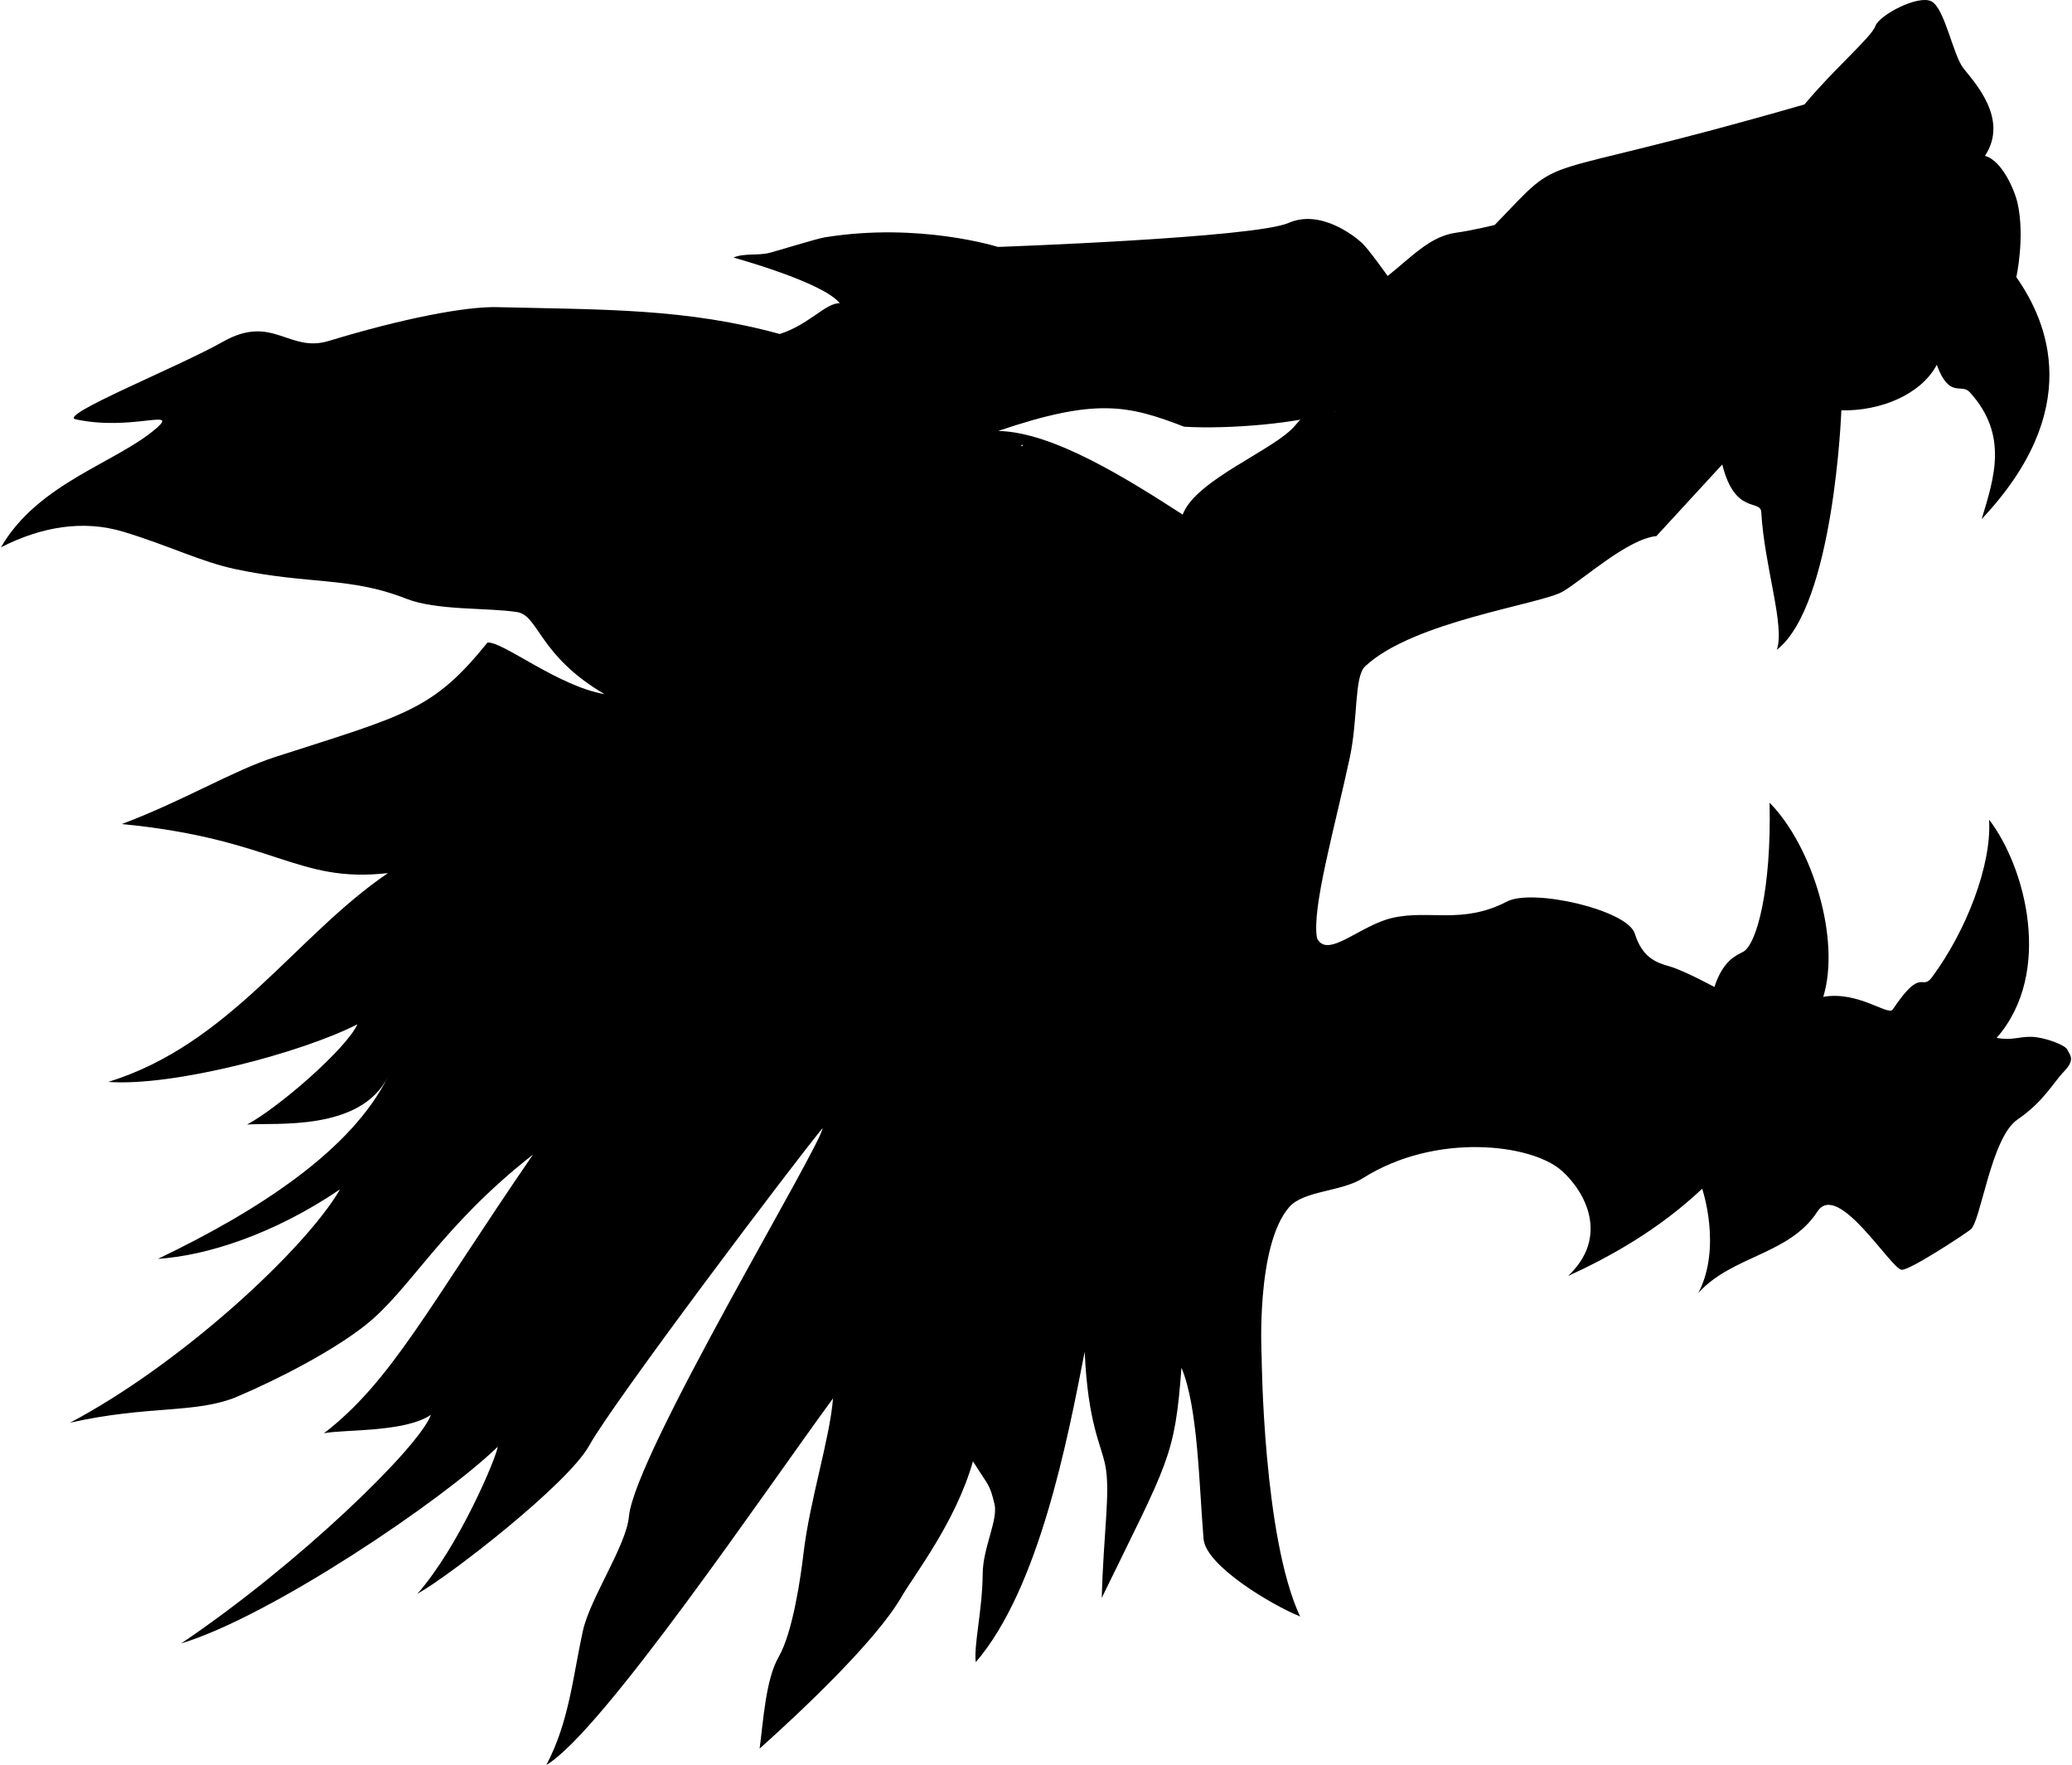 <?xml version="1.0" encoding="utf-8"?>
<!-- Generator: Adobe Illustrator 16.0.3, SVG Export Plug-In . SVG Version: 6.00 Build 0)  -->
<!DOCTYPE svg PUBLIC "-//W3C//DTD SVG 1.1//EN" "http://www.w3.org/Graphics/SVG/1.1/DTD/svg11.dtd">
<svg version="1.1" id="Layer_1" xmlns="http://www.w3.org/2000/svg" xmlns:xlink="http://www.w3.org/1999/xlink" x="0px" y="0px"
	 width="318.375px" height="271.129px" viewBox="0 0 318.375 271.129" enable-background="new 0 0 318.375 271.129"
	 xml:space="preserve">
<g id="csTzimisce">
</g>
<g id="wmTzimisce3">
</g>
<g id="csSalubri">
</g>
<g id="wmSalubri2">
</g>
<g id="csRavnos2">
</g>
<g id="wmRavnos2">
</g>
<g id="csBanuHaqim_x5F_02">
</g>
<g id="logoVtM">
</g>
<g id="Dark_Pack">
</g>
<g id="Dark_Pack_2">
</g>
<g id="csAnarch">
	<g id="csCamarilla">
		<g id="csDuskborn">
			<g id="logoVtM_x5F_DE_1_">
			</g>
			<g id="logoVtM_x5F_IT">
			</g>
			<g id="logoVtM_x5F_PL">
			</g>
			<g id="logoVtM_x5F_PT">
			</g>
			<g id="logoVtM_x5F_FR">
			</g>
			<g id="logoVtM_x5F_ES">
			</g>
			<g id="logoVtM_x5F_DE">
			</g>
		</g>
	</g>
</g>
<path d="M199.042,65.317c-3.021,3.739-15.304,8.326-17.316,13.731c-8.389-5.415-19.923-12.702-28.348-12.846
	c14.992-5.097,19.932-3.989,28.578-0.653c6.74,0.412,17.901-0.482,23.394-2.431C203.816,63.883,202.057,61.578,199.042,65.317
	 M156.976,68.592l-0.002-0.027c-0.097-0.192,0.081-0.349,0.209-0.163L156.976,68.592z M305.001,23.945
	c3.763-5.692-1.705-11.394-3.317-13.466c-1.611-2.072-2.862-9.219-4.911-10.271c-2.051-1.055-8.062,2.145-8.61,3.793
	c-0.548,1.646-6.333,6.563-10.89,12.038c-43.853,12.663-36.027,6.544-47.604,18.519c0,0-3.398,0.843-5.936,1.19
	c-3.979,0.545-6.713,3.624-10.513,6.646c0,0-2.922-4.117-3.923-5.052c-1.21-1.125-6.423-5.236-11.3-3.098
	c-5.24,2.302-44.663,3.688-44.663,3.688s-12.058-3.822-26.576-1.477c-1.327,0.213-7.261,2.072-8.533,2.389
	c-1.863,0.461-3.856,0.006-5.526,0.719c0,0,13.84,3.793,16.333,7.021c-2.149-0.083-4.661,3.253-9.214,4.726
	c-14.38-3.949-27.04-3.737-43.447-4.128c-4.852-0.115-14.427,1.718-25.867,5.195c-6.157,1.872-8.612-4.218-16.269,0.128
	c-6.794,3.854-25.402,11.295-22.614,11.905c8.436,1.841,15.856-1.671,12.474,1.315c-6.036,5.321-18.209,8.401-23.946,18.348
	c6.143-3.129,12.562-4.273,18.809-2.387c6.999,2.117,11.921,4.623,17.244,5.748c11.357,2.403,17.554,1.123,26.189,4.525
	c4.728,1.863,12.342,1.347,17.033,2.058c3.374,0.51,3.302,6.648,13.462,12.614c-7.123-1.214-15.692-8.155-17.979-7.923
	c-8.431,10.434-12.468,11.082-32.561,17.556c-6.617,2.13-13.975,6.681-23.629,10.322c23.573,2.275,26.852,9.14,40.9,7.534
	c-14.177,9.605-24.23,26.277-42.973,32.077c9.97,0.729,29.624-4.436,38.272-8.848c-1.694,3.763-12.147,12.832-16.951,15.396
	c4.277-0.326,17.485,1.132,21.671-7.406c-5.526,11.266-19.859,20.627-35.374,28.042c7.44-0.488,17.734-3.727,27.988-10.681
	c-5.268,9.105-24.269,26.753-41.489,35.848c12.111-2.729,19.396-1.334,25.729-4.021c6.158-2.619,14.56-6.922,19.701-10.995
	c6.839-5.415,11.62-15.152,25.705-26.172c-16.265,23.682-21.73,34.816-32.123,42.814c2.985-0.63,12.312-0.086,16.443-2.83
	c-1.849,5.001-20.229,22.881-38.373,35.107c13.782-4.16,40.168-21.98,48.636-30.211c-0.192,1.617-5.913,15.278-12.348,22.595
	c5.142-2.882,23.171-16.926,26.392-22.757c3.738-6.763,31.823-43.934,35.878-48.785c-0.354,2.931-28.877,50.145-29.756,59.63
	c-0.423,4.578-5.951,12.478-7.095,17.66c-1.503,6.821-2.077,13.883-5.601,20.542c8.629-5.14,33.6-42.078,44.05-56.313
	c-0.497,6.243-3.577,15.637-4.537,23.822c-0.403,3.424-1.609,12.081-3.827,15.916c-1.994,3.449-2.358,9.96-2.916,14.06
	c6.438-5.754,17.84-16.499,21.77-23.259c2.058-3.541,8.367-11.558,11.012-20.875c2.506,3.983,2.542,3.431,3.3,6.525
	c0.608,2.478-1.771,6.706-1.804,10.731c-0.047,5.665-1.388,10.916-1.065,13.601c9.773-11.349,14.153-34.465,16.738-47.689
	c0.497,11.073,2.525,14.227,3.165,17.462c0.813,4.103-0.277,10.342-0.544,20.35c10.232-21.007,11.221-21.566,12.247-35.353
	c2.545,5.995,2.709,18.096,3.398,26.305c0.346,4.111,10.407,10.106,14.834,11.904c-5.705-12.158-5.912-39.998-5.912-39.998
	s-0.945-16.937,4.241-22.894c2.216-2.542,7.998-2.333,11.323-4.438c11.116-7.044,25.867-5.294,30.535-1.155
	c3.729,3.309,7.321,10.22,0.986,16.184c6.403-2.935,13.878-7.061,20.605-13.406c0,0,3.074,8.956-0.58,16.002
	c5.217-5.761,13.966-5.838,18.283-12.488c3.146-4.842,11.307,8.843,12.958,8.938c1.215,0.072,9.024-5.021,10.583-6.179
	c1.561-1.155,3.118-14.104,7.195-16.895c4.077-2.792,5.453-5.626,7.219-7.453c1.768-1.827,0.764-2.558,0.454-3.285
	c-0.307-0.726-3.536-1.936-5.538-1.977c-1.998-0.038-2.918,0.602-5.328,0.171c8.771-10.032,4.397-26.32-1.156-33.525
	c0.411,7.02-3.535,17.124-8.771,24.195c-1.631,2.201-1.535-1.773-6.039,4.965c-0.687,1.027-5.297-2.89-10.67-1.946
	c2.688-8.787-1.599-23.046-8.249-29.827c0.299,13.354-1.987,21.768-4.05,22.903c-0.877,0.482-3.069,1.188-4.429,5.412
	c0,0-4.719-2.561-6.881-3.165c-2.163-0.602-4.207-1.397-5.35-5.039c-1.138-3.642-15.677-6.984-19.649-4.922
	c-6.9,3.583-11.928,1.185-17.662,2.524c-4.961,1.159-9.924,6.351-11.516,3.114c-0.864-4.504,2.728-17.016,5.014-27.664
	c1.309-6.092,0.681-12.513,2.363-14.096c7.44-6.997,27.133-9.528,30.449-11.537c3.315-2.009,9.926-8.038,14.32-8.482l10.119-11.003
	c1.934,7.806,5.885,5.296,5.996,7.323c0.461,8.315,3.694,17.539,2.378,21.156c8.828-6.843,9.927-36.793,9.927-36.793
	c6.036,0.13,12.207-2.416,14.661-6.986c1.945,5.272,3.77,2.783,5.051,4.184c5.997,6.555,3.761,13.188,1.846,19.507
	c15.766-16.726,10.22-30.222,5.323-37.167c0,0,1.375-6.156,0.176-11.445C309.608,29.401,307.687,24.669,305.001,23.945"/>
</svg>
